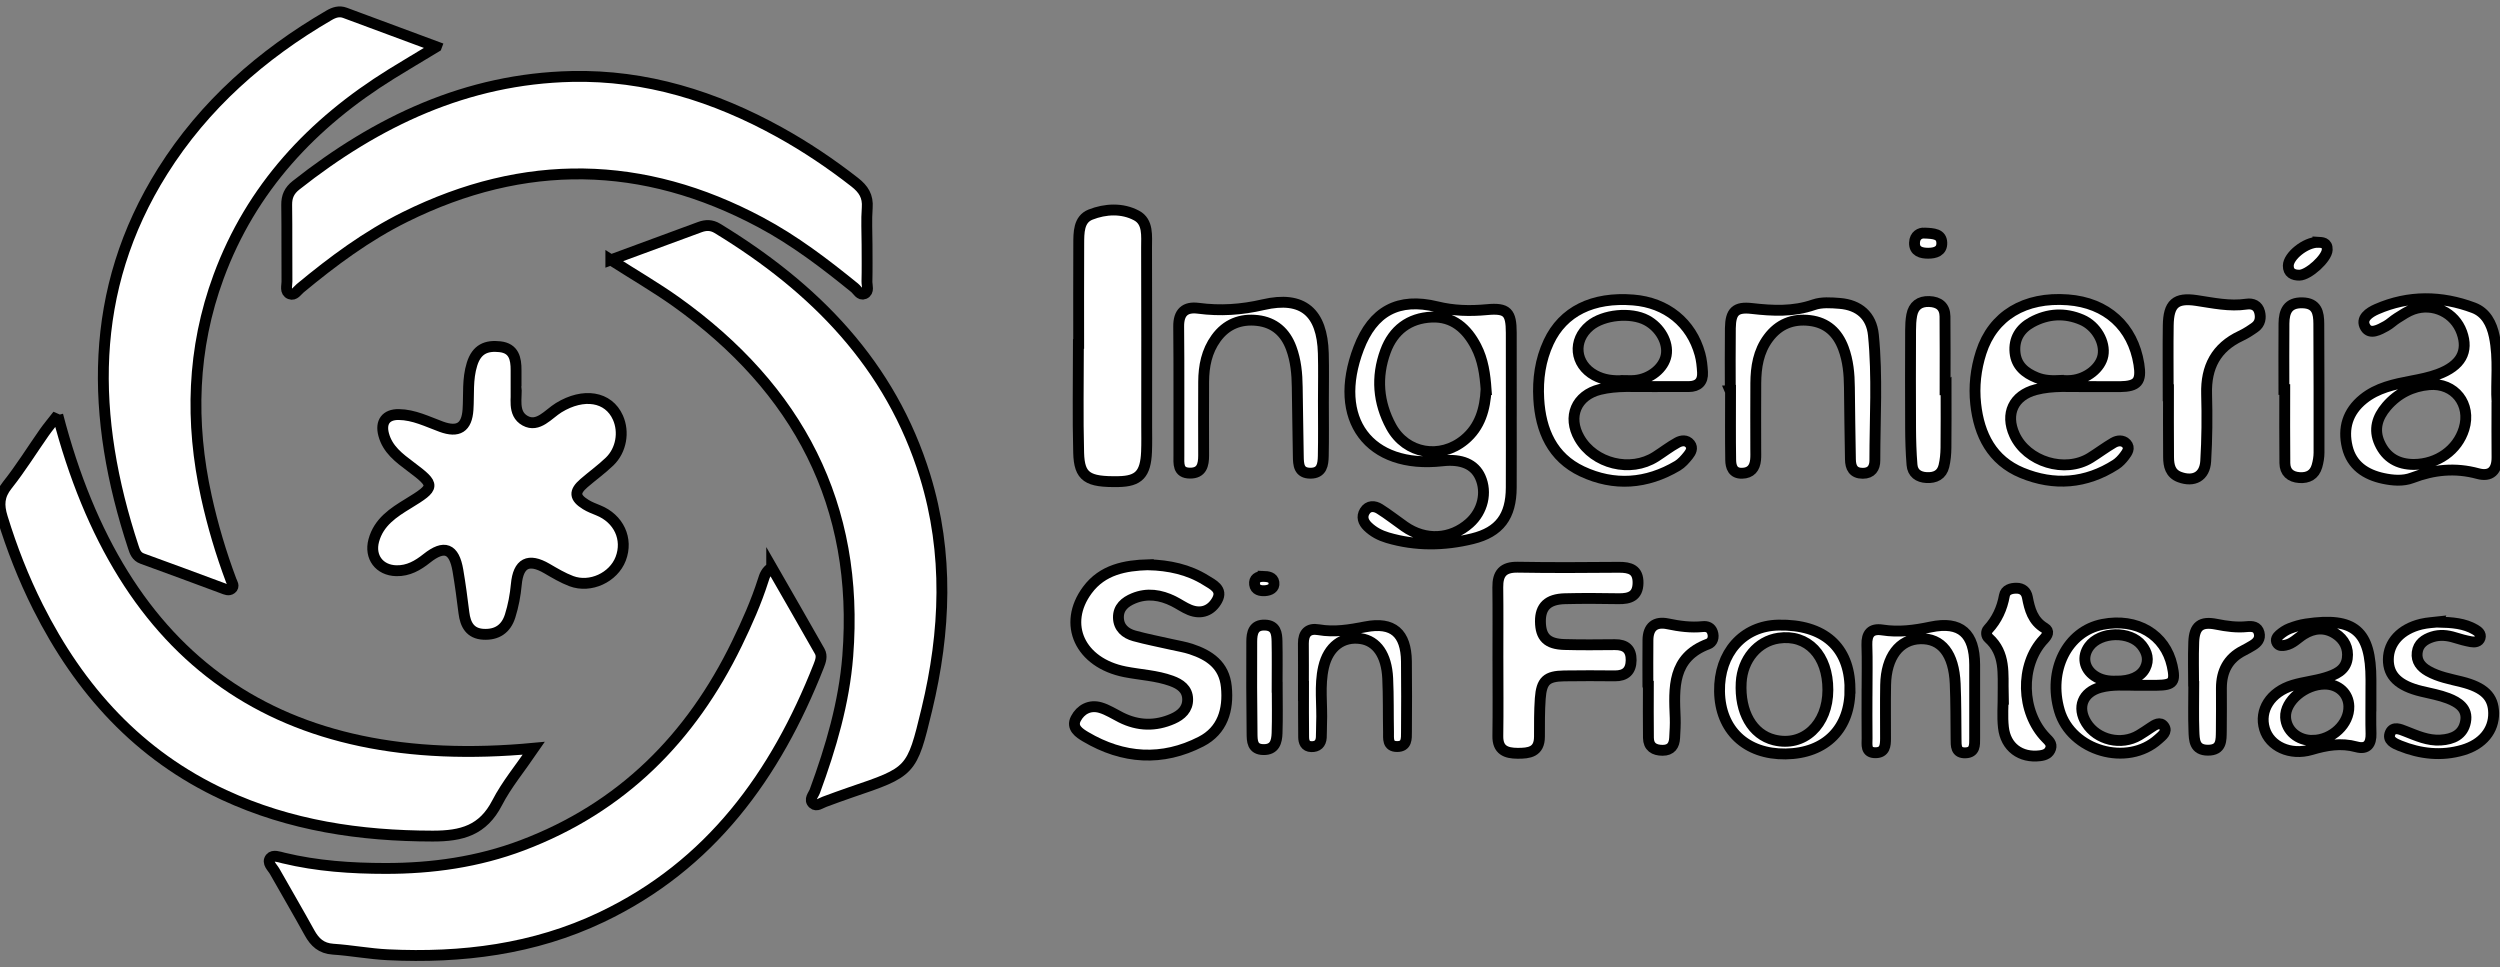 <svg width="230" height="89" xmlns="http://www.w3.org/2000/svg">

 <rect width="100%" height="100%" fill="#808080" stroke="none"/>

 <g>
  <title>background</title>
  <rect fill="none" id="canvas_background" height="91" width="232" y="-1" x="-1"/>
 </g>
 <g>
  <title>Layer 1</title>
  <g stroke="null" id="OPCHFR_1_">
   <g stroke="null" id="svg_1">
    <path stroke="null" id="svg_2" d="m70.996,52.203c1.493,2.602 2.966,5.152 4.417,7.716c0.251,0.444 0.082,0.909 -0.096,1.359c-3.955,10.04 -9.951,18.328 -19.978,23.101c-6.222,2.962 -12.851,3.784 -19.658,3.459c-1.685,-0.08 -3.355,-0.403 -5.04,-0.514c-1.081,-0.071 -1.682,-0.63 -2.168,-1.514c-1.043,-1.894 -2.138,-3.76 -3.201,-5.642c-0.22,-0.388 -0.735,-0.798 -0.393,-1.229c0.248,-0.313 0.807,-0.098 1.212,0c3.082,0.745 6.246,0.955 9.378,0.957c4.282,0.004 8.516,-0.592 12.581,-2.13c9.152,-3.461 15.517,-9.853 19.74,-18.545c0.924,-1.903 1.784,-3.831 2.427,-5.853c0.12,-0.383 0.246,-0.801 0.779,-1.165z" fill="#FFFFFF"/>
    <path stroke="null" id="svg_3" d="m56.197,23.911c2.897,-1.067 5.543,-2.037 8.186,-3.017c0.564,-0.209 1.081,-0.209 1.616,0.116c8.944,5.447 15.959,12.542 19.112,22.803c2.184,7.106 1.882,14.298 0.158,21.456c-1.382,5.739 -1.417,5.729 -7.031,7.636c-0.8,0.272 -1.594,0.568 -2.387,0.86c-0.345,0.126 -0.731,0.453 -1.044,0.167c-0.406,-0.37 0.027,-0.782 0.161,-1.149c1.478,-4.028 2.688,-8.128 3.026,-12.424c1.096,-13.929 -4.603,-24.602 -15.781,-32.588c-1.861,-1.325 -3.849,-2.475 -6.016,-3.861z" fill="#FFFFFF"/>
    <path stroke="null" id="svg_4" d="m5.313,38.189c5.89,22.679 20.391,32.856 43.797,30.65c-1.265,1.853 -2.505,3.339 -3.371,5.017c-1.302,2.527 -3.234,3.069 -5.942,3.064c-6.677,-0.011 -13.099,-0.966 -19.191,-3.787c-7.855,-3.636 -13.283,-9.671 -17.113,-17.287c-1.332,-2.651 -2.406,-5.401 -3.279,-8.242c-0.35,-1.137 -0.32,-1.993 0.457,-2.97c1.225,-1.542 2.268,-3.229 3.401,-4.845c0.341,-0.486 0.727,-0.942 1.241,-1.602z" fill="#FFFFFF"/>
    <path stroke="null" id="svg_5" d="m79.768,22.502c0.001,1.129 0.02,2.259 -0.009,3.387c-0.01,0.392 0.228,0.932 -0.242,1.138c-0.398,0.175 -0.616,-0.327 -0.893,-0.551c-2.738,-2.226 -5.535,-4.358 -8.663,-6.026c-10.815,-5.769 -21.706,-5.929 -32.689,-0.493c-3.521,1.743 -6.644,4.065 -9.654,6.56c-0.279,0.232 -0.533,0.687 -0.928,0.527c-0.491,-0.197 -0.286,-0.741 -0.29,-1.135c-0.02,-2.352 0.009,-4.704 -0.024,-7.055c-0.011,-0.776 0.241,-1.323 0.856,-1.808c7.453,-5.886 15.707,-9.799 25.368,-10.012c6.838,-0.151 13.163,1.835 19.108,5.125c2.43,1.345 4.726,2.887 6.919,4.598c0.828,0.647 1.239,1.3 1.158,2.362c-0.086,1.119 -0.019,2.253 -0.017,3.382z" fill="#FFFFFF"/>
    <path stroke="null" id="svg_6" d="m40.144,4.304c-1.595,0.964 -2.882,1.722 -4.15,2.509c-7.277,4.52 -12.876,10.488 -15.882,18.636c-2.445,6.628 -2.634,13.403 -1.124,20.259c0.577,2.619 1.338,5.183 2.279,7.694c0.089,0.239 0.324,0.531 0.028,0.764c-0.249,0.197 -0.541,0.052 -0.801,-0.045c-2.468,-0.911 -4.931,-1.838 -7.407,-2.729c-0.536,-0.193 -0.682,-0.629 -0.823,-1.063c-3.912,-11.907 -4.212,-23.589 2.708,-34.593c3.816,-6.069 9.098,-10.722 15.297,-14.325c0.477,-0.278 0.941,-0.425 1.469,-0.23c2.681,0.994 5.362,1.99 8.407,3.12z" fill="#FFFFFF"/>
    <path stroke="null" id="svg_7" d="m47.48,35.537c0.111,0.978 -0.389,2.499 0.836,3.171c1.198,0.657 2.125,-0.611 3.087,-1.202c2.284,-1.4 4.577,-1.036 5.446,0.914c0.59,1.322 0.313,2.999 -0.762,4.037c-0.741,0.716 -1.589,1.321 -2.369,1.997c-0.911,0.789 -0.867,1.322 0.17,1.963c0.356,0.22 0.756,0.375 1.146,0.531c1.891,0.756 2.769,2.638 2.069,4.46c-0.66,1.717 -2.79,2.717 -4.541,2.056c-0.785,-0.296 -1.52,-0.736 -2.25,-1.161c-1.687,-0.981 -2.63,-0.514 -2.812,1.472c-0.091,0.989 -0.271,1.95 -0.568,2.895c-0.379,1.201 -1.229,1.75 -2.454,1.685c-1.218,-0.065 -1.66,-0.879 -1.797,-1.976c-0.162,-1.303 -0.332,-2.606 -0.553,-3.899c-0.346,-2.041 -1.252,-2.39 -2.861,-1.113c-0.831,0.66 -1.701,1.166 -2.804,1.14c-1.569,-0.038 -2.481,-1.267 -2.078,-2.773c0.457,-1.706 1.814,-2.578 3.179,-3.411c2.481,-1.514 2.517,-1.673 0.216,-3.396c-1.064,-0.798 -2.12,-1.579 -2.484,-2.952c-0.302,-1.145 0.216,-1.853 1.39,-1.838c1.397,0.018 2.633,0.651 3.909,1.118c1.56,0.57 2.352,0.082 2.462,-1.57c0.093,-1.397 -0.068,-2.79 0.37,-4.189c0.433,-1.383 1.32,-1.736 2.565,-1.598c1.294,0.143 1.492,1.098 1.486,2.166c0,0.422 0.001,0.846 0.001,1.474z" fill="#FFFFFF"/>
    <path stroke="null" id="svg_8" d="m99.238,31.771c0,-3.106 -0.011,-6.214 0.006,-9.32c0.006,-1.04 -0.023,-2.27 1.087,-2.709c1.359,-0.537 2.917,-0.618 4.235,0.088c1.089,0.583 0.914,1.884 0.918,2.949c0.023,5.461 0.011,10.921 0.011,16.382c0,0.8 0.02,1.602 -0.013,2.401c-0.086,2.052 -0.716,2.713 -2.577,2.746c-2.861,0.052 -3.609,-0.414 -3.669,-2.653c-0.088,-3.293 -0.023,-6.589 -0.023,-9.885c0.008,0.001 0.017,0.001 0.024,0.001z" fill="#FFFFFF"/>
    <path stroke="null" id="svg_9" d="m105.64,51.957c1.911,0.054 3.697,0.43 5.29,1.424c0.633,0.396 1.598,0.816 1.048,1.825c-0.525,0.961 -1.441,1.345 -2.528,0.905c-0.519,-0.209 -0.985,-0.548 -1.489,-0.798c-1.187,-0.587 -2.417,-0.782 -3.677,-0.26c-0.779,0.323 -1.406,0.838 -1.389,1.765c0.018,0.928 0.642,1.456 1.464,1.683c1.131,0.311 2.286,0.531 3.431,0.791c0.595,0.135 1.204,0.231 1.782,0.421c1.703,0.563 3.055,1.48 3.252,3.465c0.213,2.14 -0.355,4.035 -2.328,5.049c-3.572,1.837 -7.166,1.6 -10.617,-0.442c-0.588,-0.348 -1.336,-0.838 -0.901,-1.669c0.442,-0.844 1.276,-1.302 2.256,-1.016c0.666,0.194 1.274,0.593 1.903,0.909c1.571,0.786 3.168,0.823 4.767,0.117c0.771,-0.341 1.377,-0.893 1.36,-1.802c-0.017,-0.932 -0.689,-1.39 -1.483,-1.678c-1.382,-0.503 -2.854,-0.558 -4.281,-0.84c-4.136,-0.817 -5.792,-4.381 -3.461,-7.523c1.392,-1.881 3.469,-2.264 5.601,-2.327z" fill="#FFFFFF"/>
    <path stroke="null" id="svg_10" d="m139.038,37.808c0,2.353 0.009,4.706 -0.003,7.058c-0.011,2.621 -1.064,4.08 -3.573,4.695c-2.593,0.636 -5.212,0.676 -7.808,-0.093c-0.689,-0.204 -1.303,-0.526 -1.822,-1.029c-0.421,-0.407 -0.581,-0.891 -0.276,-1.396c0.336,-0.555 0.898,-0.518 1.366,-0.225c0.793,0.498 1.53,1.084 2.299,1.621c1.913,1.34 4.252,1.216 5.969,-0.31c1.225,-1.089 1.632,-2.819 0.997,-4.235c-0.53,-1.183 -1.727,-1.696 -3.488,-1.497c-6.76,0.763 -10.184,-3.836 -7.703,-10.349c1.304,-3.427 3.656,-4.698 7.206,-3.827c1.524,0.374 3.025,0.414 4.588,0.267c1.888,-0.179 2.242,0.254 2.247,2.121c0.006,2.401 0.001,4.8 0.003,7.199zm-2.315,-1.96c-0.097,-1.385 -0.279,-2.73 -0.919,-3.963c-0.858,-1.657 -2.134,-2.798 -4.087,-2.713c-2.064,0.089 -3.536,1.189 -4.252,3.141c-0.87,2.371 -0.678,4.728 0.519,6.93c1.375,2.53 4.522,3.055 6.749,1.216c1.454,-1.201 1.885,-2.846 1.99,-4.611z" fill="#FFFFFF"/>
    <path stroke="null" id="svg_11" d="m137.808,60.665c-0.003,-2.208 0.019,-4.417 -0.01,-6.625c-0.017,-1.283 0.48,-1.882 1.839,-1.858c3.1,0.056 6.201,0.033 9.303,0.009c1.031,-0.008 1.779,0.223 1.759,1.449c-0.02,1.205 -0.766,1.46 -1.794,1.441c-1.644,-0.029 -3.29,-0.04 -4.933,0.001c-1.566,0.04 -2.265,0.725 -2.253,2.092c0.013,1.45 0.629,2.076 2.204,2.121c1.549,0.043 3.101,0.029 4.651,0.013c0.988,-0.01 1.503,0.433 1.491,1.431c-0.013,0.98 -0.514,1.449 -1.502,1.44c-1.551,-0.015 -3.101,-0.023 -4.652,0.003c-1.62,0.026 -2.089,0.448 -2.207,2.076c-0.084,1.169 -0.071,2.347 -0.074,3.521c-0.004,1.413 -0.955,1.531 -2.019,1.524c-1.064,-0.006 -1.83,-0.294 -1.81,-1.589c0.034,-2.35 0.009,-4.699 0.008,-7.047z" fill="#FFFFFF"/>
    <path stroke="null" id="svg_12" d="m151.973,35.569c-1.595,0.019 -3.201,-0.129 -4.778,0.26c-2.177,0.539 -3.014,2.504 -1.895,4.468c1.352,2.374 4.7,3.201 7.017,1.724c0.674,-0.429 1.308,-0.924 2.006,-1.306c0.355,-0.194 0.841,-0.271 1.16,0.139c0.286,0.368 0.069,0.747 -0.158,1.032c-0.288,0.362 -0.614,0.739 -1.006,0.971c-2.829,1.676 -5.825,1.898 -8.773,0.509c-2.734,-1.288 -3.816,-3.757 -3.981,-6.672c-0.102,-1.811 0.139,-3.571 0.914,-5.228c1.317,-2.818 4.047,-4.167 7.783,-3.867c3.052,0.245 5.341,2.089 6.136,4.984c0.148,0.537 0.203,1.109 0.235,1.668c0.05,0.869 -0.406,1.311 -1.274,1.315c-1.128,0.005 -2.256,0.001 -3.386,0.001zm-2.597,-0.563c0.297,0 0.675,0.031 1.048,-0.005c1.419,-0.135 2.652,-1.142 2.866,-2.314c0.216,-1.175 -0.562,-2.565 -1.806,-3.225c-1.45,-0.77 -3.958,-0.525 -5.21,0.508c-1.621,1.336 -1.405,3.539 0.436,4.549c0.812,0.444 1.681,0.556 2.665,0.488z" fill="#FFFFFF"/>
    <path stroke="null" id="svg_13" d="m192.06,35.572c-1.595,0.015 -3.202,-0.138 -4.774,0.276c-2.038,0.537 -2.831,2.21 -1.955,4.148c1.127,2.494 4.656,3.571 6.986,2.121c0.719,-0.447 1.396,-0.96 2.126,-1.385c0.373,-0.217 0.855,-0.264 1.182,0.086c0.371,0.399 0.073,0.809 -0.177,1.141c-0.223,0.295 -0.493,0.583 -0.801,0.782c-2.738,1.755 -5.67,1.982 -8.625,0.761c-2.755,-1.138 -3.949,-3.496 -4.258,-6.34c-0.175,-1.606 0.005,-3.2 0.5,-4.739c1.086,-3.38 4.015,-5.141 7.984,-4.838c3.568,0.272 5.975,2.453 6.531,5.918c0.255,1.591 -0.129,2.047 -1.754,2.07c-0.517,0.008 -1.035,0 -1.553,0c-0.471,0 -0.942,0 -1.412,0zm-2.463,-0.567c0.235,0 0.613,0.031 0.984,-0.005c1.42,-0.138 2.684,-1.154 2.893,-2.299c0.222,-1.214 -0.614,-2.711 -1.949,-3.283c-1.552,-0.665 -3.122,-0.579 -4.606,0.232c-1.075,0.587 -1.658,1.526 -1.539,2.781c0.115,1.219 0.933,1.885 1.997,2.313c0.671,0.268 1.369,0.308 2.219,0.26z" fill="#FFFFFF"/>
    <path stroke="null" id="svg_14" d="m229.72,36.983c0,1.885 -0.015,3.483 0.005,5.079c0.017,1.226 -0.585,1.829 -1.751,1.511c-2.087,-0.568 -4.062,-0.375 -6.06,0.391c-0.828,0.318 -1.779,0.239 -2.653,0.052c-1.618,-0.345 -2.901,-1.188 -3.311,-2.886c-0.419,-1.736 0.034,-3.251 1.466,-4.413c1.294,-1.05 2.854,-1.364 4.429,-1.667c0.827,-0.158 1.666,-0.324 2.45,-0.615c2.115,-0.784 2.827,-2.094 2.189,-3.863c-0.652,-1.808 -2.624,-2.764 -4.468,-2.117c-0.521,0.183 -0.993,0.514 -1.469,0.808c-0.359,0.222 -0.662,0.533 -1.03,0.735c-0.614,0.337 -1.468,0.823 -1.893,0.124c-0.5,-0.823 0.357,-1.378 1.038,-1.676c2.939,-1.283 5.942,-1.241 8.907,-0.128c1.127,0.424 1.662,1.45 1.907,2.623c0.438,2.101 0.137,4.222 0.244,6.042zm-7.646,5.746c2.166,-0.011 4.015,-1.322 4.615,-3.275c0.696,-2.262 -0.865,-4.273 -3.207,-4.065c-1.553,0.138 -2.888,0.799 -3.917,2c-0.856,1.001 -1.211,2.124 -0.637,3.387c0.609,1.34 1.695,1.951 3.146,1.953z" fill="#FFFFFF"/>
    <path stroke="null" id="svg_15" d="m159.187,35.976c0,-1.928 -0.02,-3.857 0.006,-5.784c0.022,-1.531 0.489,-1.981 1.974,-1.811c1.928,0.22 3.813,0.315 5.705,-0.345c0.721,-0.251 1.588,-0.186 2.376,-0.124c1.773,0.14 2.928,1.127 3.105,2.902c0.384,3.842 0.133,7.703 0.133,11.556c0,0.662 -0.308,1.177 -1.11,1.174c-0.874,-0.003 -1.126,-0.533 -1.137,-1.283c-0.034,-2.209 -0.075,-4.418 -0.093,-6.629c-0.01,-1.23 -0.119,-2.438 -0.554,-3.602c-0.541,-1.446 -1.529,-2.355 -3.085,-2.541c-1.57,-0.188 -2.869,0.328 -3.825,1.617c-0.913,1.23 -1.137,2.661 -1.149,4.139c-0.017,2.022 -0.003,4.044 -0.004,6.066c0,0.329 0.017,0.66 -0.014,0.987c-0.07,0.75 -0.435,1.225 -1.247,1.243c-0.846,0.019 -1.035,-0.591 -1.045,-1.221c-0.034,-2.115 -0.013,-4.232 -0.013,-6.347c-0.009,0.001 -0.017,0.001 -0.024,0.001z" fill="#FFFFFF"/>
    <path stroke="null" id="svg_16" d="m121.753,36.879c0,1.692 0.026,3.385 -0.011,5.076c-0.017,0.763 -0.106,1.58 -1.175,1.58c-1.082,0 -1.113,-0.78 -1.123,-1.575c-0.027,-2.113 -0.075,-4.228 -0.098,-6.342c-0.014,-1.229 -0.124,-2.439 -0.555,-3.602c-0.537,-1.449 -1.558,-2.352 -3.099,-2.53c-1.556,-0.179 -2.872,0.332 -3.816,1.637c-0.863,1.193 -1.132,2.563 -1.14,3.997c-0.011,2.256 -0.008,4.513 -0.001,6.769c0.003,0.882 -0.165,1.648 -1.26,1.639c-1.144,-0.009 -1.016,-0.896 -1.017,-1.635c-0.009,-3.949 0.02,-7.897 -0.019,-11.845c-0.013,-1.308 0.588,-1.847 1.807,-1.687c2.022,0.265 3.961,0.138 5.98,-0.331c3.644,-0.845 5.419,0.708 5.52,4.477c0.041,1.455 0.008,2.912 0.008,4.37z" fill="#FFFFFF"/>
    <path stroke="null" id="svg_17" d="m199.472,35.721c0,-1.927 -0.022,-3.854 0.006,-5.78c0.029,-1.99 0.674,-2.584 2.595,-2.297c1.531,0.228 3.043,0.568 4.609,0.336c0.563,-0.084 1.047,0.126 1.202,0.727c0.137,0.528 0.054,1.053 -0.421,1.396c-0.416,0.302 -0.858,0.585 -1.322,0.803c-2.269,1.067 -3.201,2.866 -3.133,5.333c0.056,2.064 0.042,4.138 -0.084,6.197c-0.086,1.406 -1.099,1.934 -2.396,1.455c-0.87,-0.322 -1.012,-1.054 -1.02,-1.825c-0.02,-2.115 -0.008,-4.229 -0.008,-6.343c-0.009,-0.003 -0.018,-0.003 -0.028,-0.003z" fill="#FFFFFF"/>
    <path stroke="null" id="svg_18" d="m170.2,63.312c0.051,3.686 -2.216,6.002 -5.923,6.051c-3.645,0.048 -6.024,-2.203 -6.08,-5.752c-0.056,-3.542 2.163,-6.039 5.42,-6.102c4.173,-0.08 6.531,1.997 6.583,5.803zm-2.036,0.165c0.006,-3.194 -1.87,-5.162 -4.541,-4.766c-1.909,0.283 -3.314,1.953 -3.434,4.078c-0.153,2.727 1.027,4.79 3.027,5.285c2.715,0.673 4.942,-1.397 4.948,-4.597z" fill="#FFFFFF"/>
    <path stroke="null" id="svg_19" d="m224.256,57.228c1.395,0.034 2.468,0.128 3.438,0.687c0.29,0.167 0.59,0.401 0.477,0.768c-0.114,0.375 -0.502,0.416 -0.831,0.356c-0.505,-0.092 -1.004,-0.227 -1.496,-0.382c-0.69,-0.216 -1.387,-0.285 -2.076,-0.064c-0.703,0.225 -1.288,0.63 -1.386,1.432c-0.1,0.804 0.359,1.344 1.008,1.711c0.952,0.539 2.023,0.729 3.071,0.99c2.085,0.522 2.933,1.367 2.955,2.869c0.024,1.583 -1.01,2.875 -2.836,3.411c-1.967,0.577 -3.912,0.356 -5.789,-0.401c-0.495,-0.2 -1.193,-0.498 -0.882,-1.197c0.271,-0.61 0.919,-0.313 1.378,-0.134c1.052,0.408 2.071,0.886 3.247,0.812c1.138,-0.071 2.065,-0.485 2.296,-1.68c0.236,-1.219 -0.655,-1.794 -1.609,-2.159c-0.784,-0.299 -1.625,-0.449 -2.445,-0.646c-2.097,-0.502 -3.063,-1.428 -3.049,-2.94c0.015,-1.548 1.138,-2.781 3.02,-3.238c0.588,-0.143 1.207,-0.16 1.51,-0.197z" fill="#FFFFFF"/>
    <path stroke="null" id="svg_20" d="m196.603,63.046c-1.124,0.003 -2.258,-0.105 -3.367,0.195c-1.627,0.44 -2.182,1.833 -1.289,3.267c0.981,1.575 3.215,2.101 4.84,1.132c0.362,-0.217 0.715,-0.453 1.064,-0.69c0.402,-0.272 0.896,-0.605 1.239,-0.114c0.339,0.485 -0.183,0.855 -0.519,1.16c-2.855,2.584 -8.019,1.096 -9.105,-2.616c-1.085,-3.706 0.717,-7.307 3.973,-7.938c3.157,-0.613 5.764,0.938 6.4,3.807c0.329,1.484 0.101,1.78 -1.401,1.796c-0.614,0.006 -1.225,0.001 -1.835,0.001zm-1.913,-0.38c1.313,0.011 2.269,-0.403 2.665,-1.195c0.379,-0.758 0.186,-1.461 -0.308,-2.092c-1.068,-1.363 -3.835,-1.299 -4.85,0.101c-0.667,0.92 -0.468,2.034 0.486,2.69c0.605,0.415 1.29,0.518 2.006,0.495z" fill="#FFFFFF"/>
    <path stroke="null" id="svg_21" d="m179.037,35.858c0,1.783 0.014,3.567 -0.009,5.35c-0.008,0.558 -0.057,1.128 -0.188,1.669c-0.195,0.807 -0.798,1.104 -1.597,1.061c-0.757,-0.041 -1.276,-0.41 -1.339,-1.175c-0.091,-1.119 -0.124,-2.246 -0.13,-3.369c-0.017,-3.003 -0.009,-6.007 0,-9.01c0.001,-0.467 0.022,-0.942 0.108,-1.397c0.166,-0.861 0.722,-1.278 1.603,-1.247c0.884,0.032 1.443,0.453 1.454,1.368c0.024,2.25 0.008,4.501 0.008,6.751c0.031,0 0.06,0 0.089,0z" fill="#FFFFFF"/>
    <path stroke="null" id="svg_22" d="m218.125,64.24c0,1.082 -0.026,2.165 0.008,3.245c0.029,0.969 -0.36,1.493 -1.344,1.224c-1.427,-0.391 -2.758,-0.152 -4.141,0.258c-1.956,0.579 -3.833,-0.314 -4.307,-1.898c-0.517,-1.723 0.539,-3.406 2.606,-4.03c0.981,-0.296 2.023,-0.392 3.002,-0.694c0.897,-0.277 1.842,-0.659 2,-1.757c0.139,-0.96 -0.281,-1.774 -1.092,-2.292c-0.961,-0.614 -1.968,-0.542 -2.926,0.06c-0.553,0.347 -1.002,0.872 -1.678,1.002c-0.272,0.052 -0.579,0.094 -0.757,-0.205c-0.183,-0.309 0.02,-0.572 0.218,-0.745c0.277,-0.242 0.601,-0.458 0.943,-0.59c0.479,-0.185 0.983,-0.334 1.489,-0.41c4.475,-0.667 5.983,0.636 5.982,5.139c-0.001,0.564 -0.001,1.129 -0.001,1.694zm-5.35,3.877c1.789,-0.031 3.362,-1.516 3.32,-3.137c-0.031,-1.187 -0.96,-2.043 -2.216,-2.042c-1.826,0.001 -3.677,1.569 -3.605,3.052c0.061,1.23 1.144,2.15 2.501,2.128z" fill="#FFFFFF"/>
    <path stroke="null" id="svg_23" d="m171.767,63.696c0,-1.456 0.036,-2.915 -0.013,-4.37c-0.034,-1.04 0.392,-1.529 1.42,-1.369c1.507,0.234 2.946,0.045 4.441,-0.271c2.769,-0.583 4.044,0.597 4.055,3.469c0.008,2.255 0.004,4.512 0,6.767c-0.001,0.619 0.043,1.308 -0.842,1.339c-0.914,0.031 -0.863,-0.657 -0.87,-1.283c-0.02,-1.691 -0.005,-3.385 -0.079,-5.073c-0.12,-2.762 -1.262,-4.195 -3.215,-4.139c-1.912,0.055 -3.14,1.667 -3.186,4.242c-0.029,1.644 -0.005,3.289 -0.009,4.934c-0.001,0.641 -0.048,1.295 -0.904,1.308c-0.964,0.015 -0.786,-0.745 -0.793,-1.326c-0.018,-1.409 -0.006,-2.819 -0.006,-4.228z" fill="#FFFFFF"/>
    <path stroke="null" id="svg_24" d="m119.915,63.299c0,-1.366 0.011,-2.73 -0.004,-4.095c-0.01,-0.967 0.457,-1.432 1.399,-1.269c1.469,0.255 2.865,0.013 4.312,-0.267c2.542,-0.491 3.733,0.582 3.769,3.175c0.029,2.165 0.013,4.332 0.003,6.496c-0.003,0.611 0.048,1.334 -0.842,1.343c-0.933,0.009 -0.798,-0.752 -0.809,-1.341c-0.033,-1.648 0.004,-3.297 -0.075,-4.942c-0.103,-2.149 -1.015,-3.429 -2.47,-3.644c-1.672,-0.248 -2.997,0.736 -3.429,2.618c-0.396,1.718 -0.106,3.471 -0.184,5.207c-0.019,0.422 0.001,0.847 -0.026,1.27c-0.036,0.562 -0.35,0.858 -0.916,0.842c-0.564,-0.014 -0.702,-0.436 -0.708,-0.876c-0.022,-1.506 -0.009,-3.013 -0.009,-4.519c-0.004,0.001 -0.008,0.001 -0.01,0.001z" fill="#FFFFFF"/>
    <path stroke="null" id="svg_25" d="m210.12,35.828c0,-2.023 -0.014,-4.047 0.005,-6.07c0.01,-1.109 0.35,-1.934 1.705,-1.899c1.327,0.033 1.496,0.911 1.501,1.923c0.017,3.953 0.026,7.905 0.019,11.858c-0.001,0.416 -0.074,0.845 -0.19,1.246c-0.231,0.79 -0.808,1.109 -1.614,1.053c-0.836,-0.059 -1.329,-0.504 -1.339,-1.336c-0.027,-2.258 -0.009,-4.515 -0.009,-6.773c-0.027,-0.001 -0.052,-0.001 -0.078,-0.001z" fill="#FFFFFF"/>
    <path stroke="null" id="svg_26" d="m184.295,63.825c-0.042,-1.821 0.245,-3.706 -1.349,-5.133c-0.213,-0.19 -0.245,-0.576 -0.048,-0.79c0.823,-0.891 1.292,-1.923 1.507,-3.114c0.096,-0.53 0.618,-0.676 1.117,-0.674c0.54,0.003 0.895,0.301 0.994,0.823c0.216,1.128 0.495,2.182 1.595,2.841c0.477,0.286 0.262,0.666 -0.087,1.038c-2.217,2.361 -2.106,6.705 0.207,9.074c0.264,0.271 0.57,0.539 0.431,0.967c-0.148,0.457 -0.519,0.614 -0.979,0.671c-1.783,0.223 -3.168,-0.785 -3.367,-2.601c-0.114,-1.025 -0.022,-2.069 -0.022,-3.103z" fill="#FFFFFF"/>
    <path stroke="null" id="svg_27" d="m201.813,63.16c0,-1.362 -0.042,-2.726 0.011,-4.087c0.057,-1.473 0.643,-1.932 2.097,-1.64c0.93,0.186 1.847,0.313 2.794,0.217c0.489,-0.048 0.974,-0.015 1.124,0.578c0.138,0.542 -0.17,0.891 -0.6,1.151c-0.281,0.17 -0.568,0.332 -0.86,0.481c-1.412,0.716 -2.006,1.907 -2.01,3.441c-0.004,1.316 0.017,2.63 -0.008,3.946c-0.017,0.845 0.052,1.775 -1.235,1.771c-1.258,-0.004 -1.255,-0.941 -1.286,-1.773c-0.052,-1.36 -0.014,-2.724 -0.014,-4.087c-0.006,0 -0.01,0 -0.013,0z" fill="#FFFFFF"/>
    <path stroke="null" id="svg_28" d="m151.607,63.101c0,-1.408 -0.013,-2.817 0.004,-4.224c0.014,-1.209 0.667,-1.728 1.83,-1.484c1.064,0.223 2.122,0.365 3.21,0.254c0.41,-0.042 0.744,0.082 0.895,0.508c0.166,0.47 0.011,0.937 -0.392,1.089c-3.335,1.248 -3.147,4.03 -3.035,6.801c0.024,0.607 -0.02,1.219 -0.051,1.828c-0.034,0.701 -0.332,1.158 -1.114,1.155c-0.773,-0.003 -1.286,-0.32 -1.298,-1.14c-0.024,-1.595 -0.006,-3.191 -0.006,-4.785c-0.014,-0.001 -0.028,-0.001 -0.042,-0.001z" fill="#FFFFFF"/>
    <path stroke="null" id="svg_29" d="m117.504,63.224c0,1.409 0.034,2.819 -0.014,4.227c-0.027,0.776 -0.202,1.531 -1.256,1.512c-1.045,-0.018 -1.038,-0.803 -1.045,-1.498c-0.033,-2.817 -0.047,-5.635 -0.028,-8.453c0.005,-0.776 0.148,-1.547 1.229,-1.505c0.997,0.038 1.08,0.77 1.096,1.489c0.032,1.408 0.009,2.818 0.009,4.227c0.003,0 0.005,0 0.009,0z" fill="#FFFFFF"/>
    <path stroke="null" id="svg_30" d="m213.248,22.287c0.369,0.022 0.882,0.004 0.856,0.693c-0.028,0.779 -1.719,2.328 -2.559,2.336c-0.572,0.006 -1.026,-0.213 -1.022,-0.87c0.003,-0.886 1.576,-2.158 2.725,-2.158z" fill="#FFFFFF"/>
    <path stroke="null" id="svg_31" d="m177.024,21.443c0.911,0.034 1.586,0.083 1.622,0.884c0.034,0.8 -0.629,0.97 -1.255,0.97c-0.622,0 -1.281,-0.149 -1.256,-0.964c0.022,-0.694 0.537,-0.913 0.888,-0.891z" fill="#FFFFFF"/>
    <path stroke="null" id="svg_32" d="m116.211,53.024c0.434,0.014 0.918,0.069 0.99,0.568c0.075,0.522 -0.374,0.719 -0.813,0.75c-0.428,0.031 -0.898,-0.056 -0.966,-0.578c-0.068,-0.526 0.3,-0.731 0.789,-0.74z" fill="#FFFFFF"/>
   </g>
  </g>
 </g>
</svg>